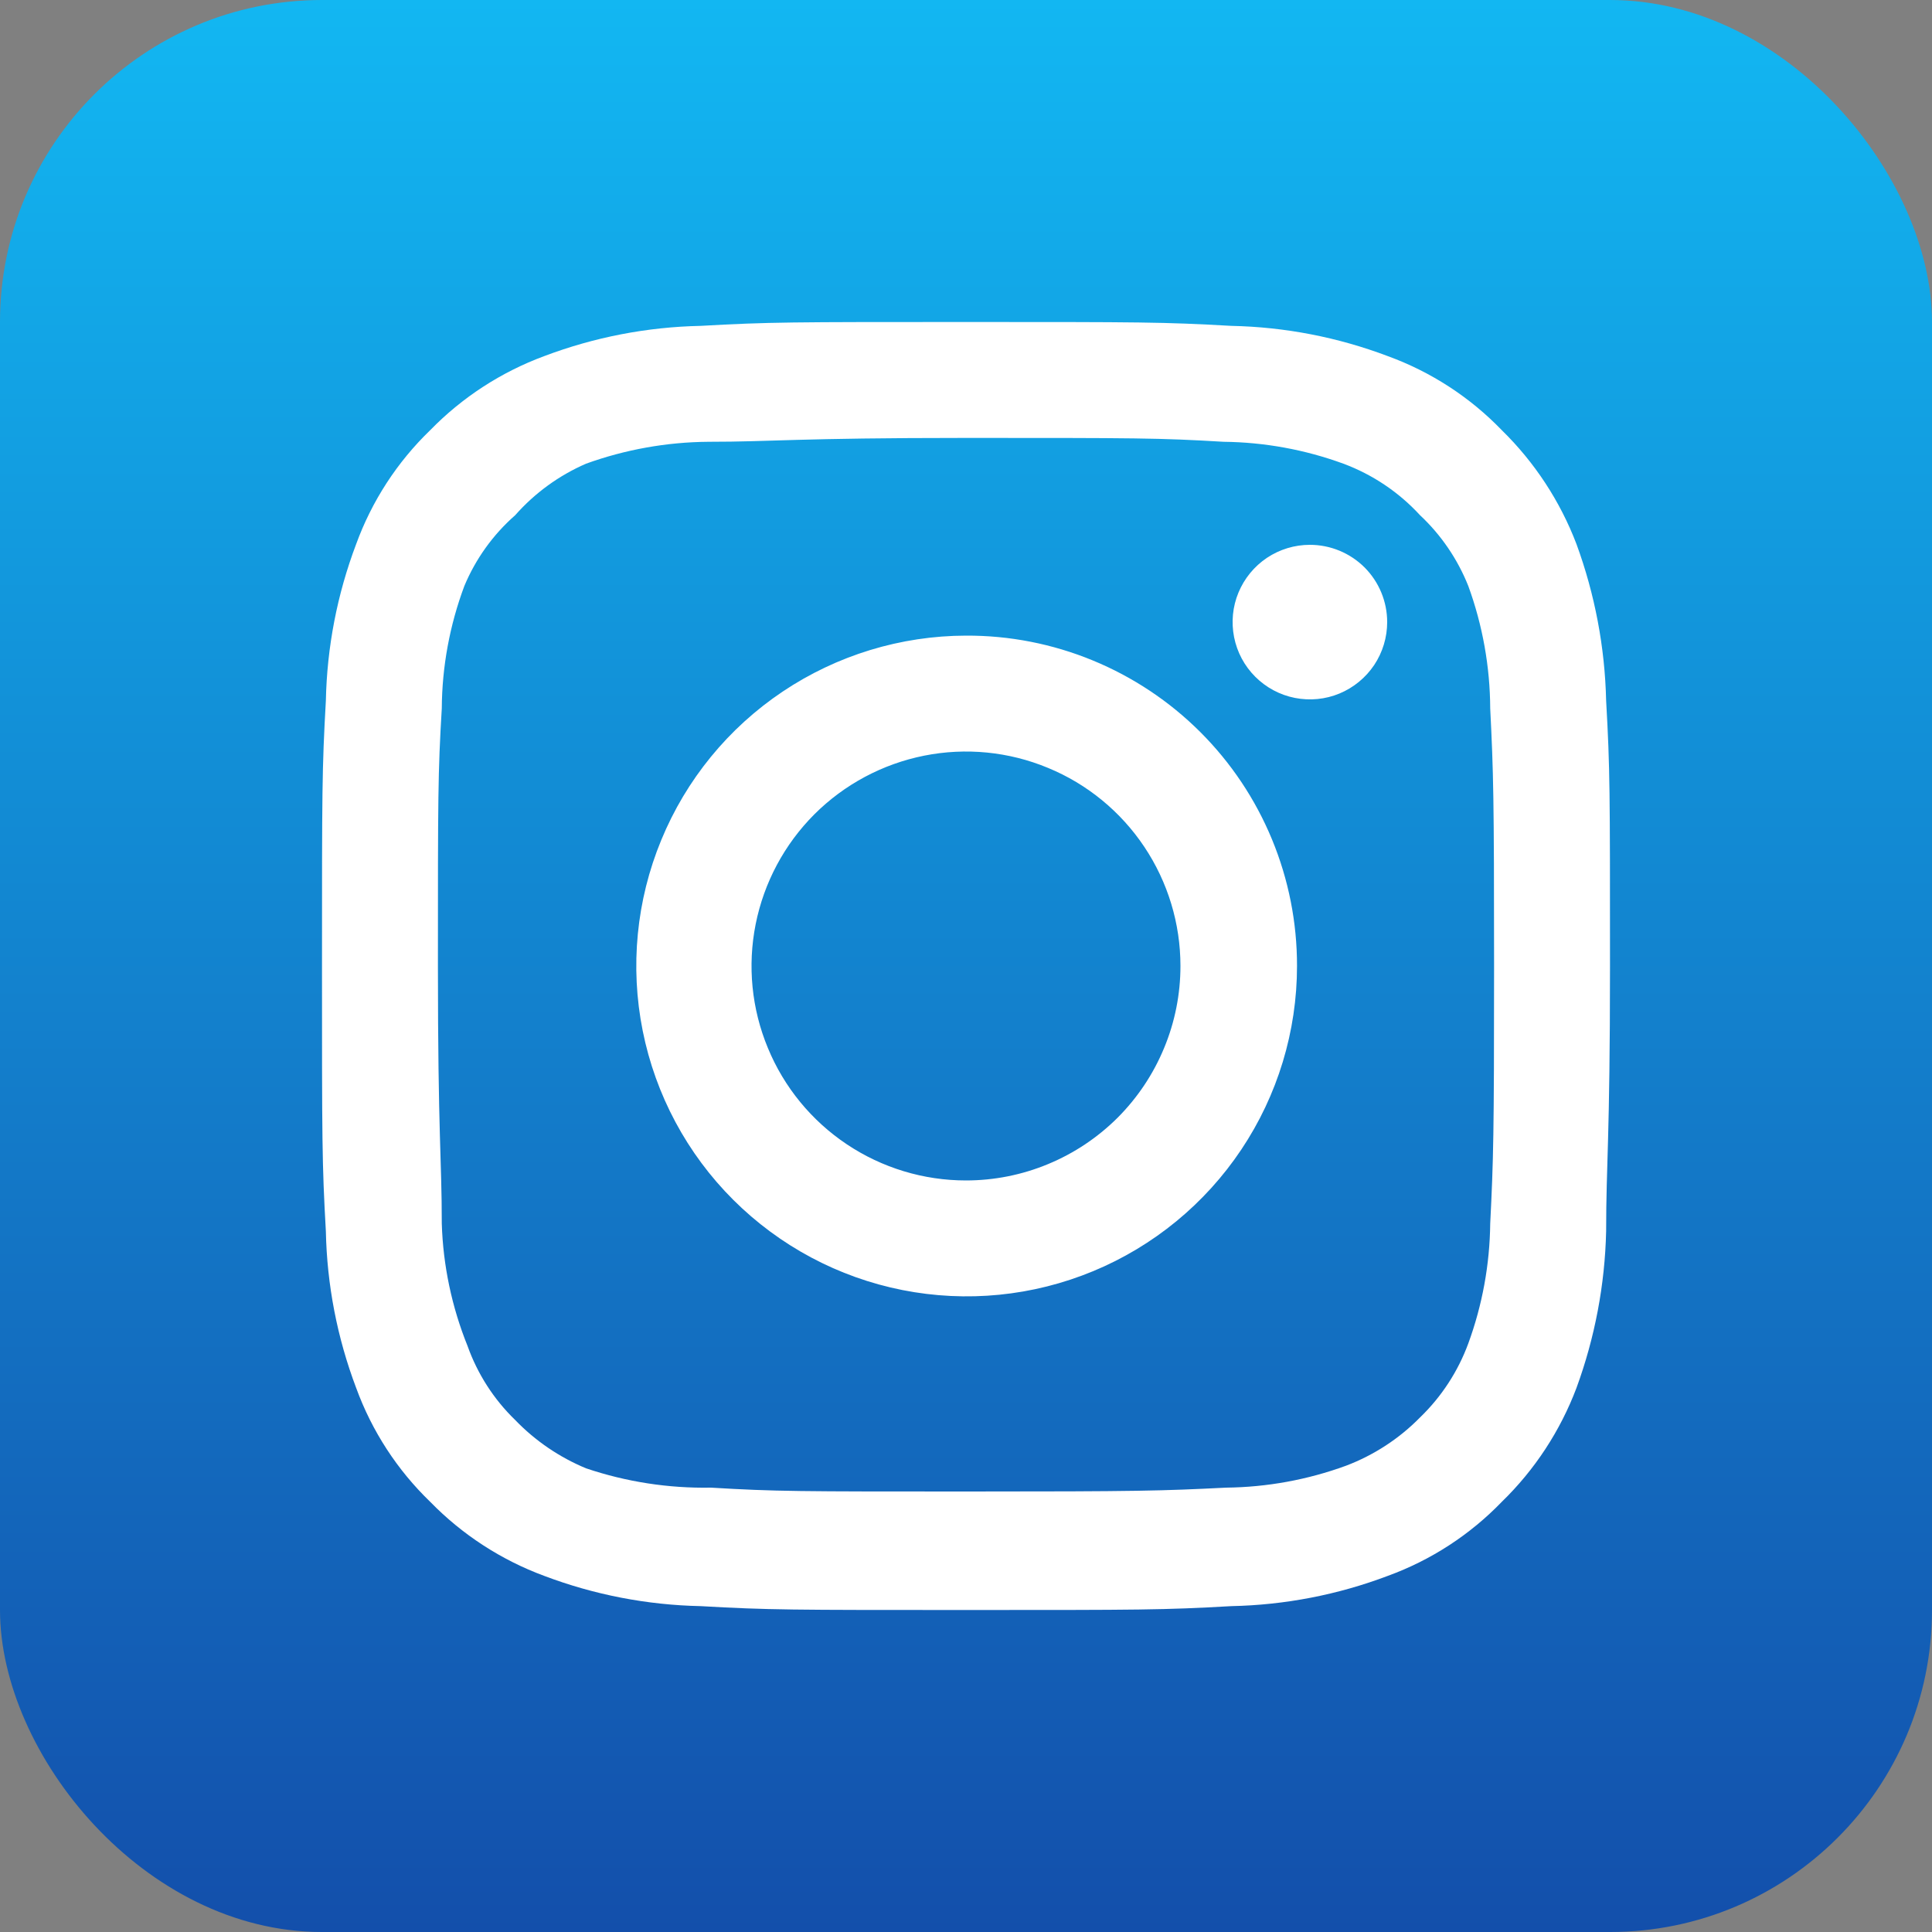 <svg width="30" height="30" viewBox="0 0 30 30" fill="none" xmlns="http://www.w3.org/2000/svg">
<rect x="0" y="0" width="30" height="30" fill="#808080" stroke="none"/>
<rect width="30" height="30" rx="5" fill="url(#paint0_linear_4565_665)"/>
<path d="M20.34 8.46C20.103 8.46 19.871 8.53 19.673 8.662C19.476 8.794 19.322 8.982 19.231 9.201C19.14 9.42 19.117 9.661 19.163 9.894C19.209 10.127 19.324 10.341 19.491 10.508C19.659 10.676 19.873 10.791 20.106 10.837C20.339 10.883 20.58 10.86 20.799 10.769C21.018 10.678 21.206 10.524 21.338 10.327C21.47 10.129 21.54 9.897 21.54 9.66C21.54 9.342 21.414 9.037 21.189 8.811C20.963 8.586 20.658 8.46 20.34 8.46ZM24.94 10.88C24.921 10.05 24.765 9.229 24.48 8.45C24.226 7.783 23.83 7.179 23.32 6.68C22.825 6.167 22.22 5.774 21.55 5.53C20.773 5.236 19.951 5.077 19.12 5.06C18.06 5 17.72 5 15 5C12.28 5 11.94 5 10.88 5.06C10.049 5.077 9.227 5.236 8.45 5.53C7.782 5.777 7.177 6.17 6.68 6.68C6.167 7.175 5.774 7.78 5.53 8.45C5.236 9.227 5.077 10.049 5.06 10.88C5 11.94 5 12.28 5 15C5 17.72 5 18.06 5.06 19.12C5.077 19.951 5.236 20.773 5.53 21.55C5.774 22.22 6.167 22.825 6.68 23.32C7.177 23.83 7.782 24.223 8.45 24.47C9.227 24.764 10.049 24.923 10.88 24.94C11.94 25 12.28 25 15 25C17.72 25 18.06 25 19.12 24.94C19.951 24.923 20.773 24.764 21.55 24.47C22.22 24.226 22.825 23.833 23.32 23.32C23.832 22.823 24.228 22.218 24.48 21.55C24.765 20.771 24.921 19.95 24.94 19.12C24.94 18.06 25 17.72 25 15C25 12.28 25 11.94 24.94 10.88ZM23.14 19C23.133 19.635 23.018 20.264 22.8 20.86C22.64 21.295 22.384 21.688 22.05 22.01C21.726 22.34 21.333 22.596 20.9 22.76C20.304 22.978 19.675 23.093 19.04 23.1C18.04 23.15 17.67 23.16 15.04 23.16C12.41 23.16 12.04 23.16 11.04 23.1C10.381 23.112 9.725 23.011 9.1 22.8C8.686 22.628 8.311 22.373 8 22.05C7.668 21.729 7.415 21.335 7.26 20.9C7.016 20.295 6.88 19.652 6.86 19C6.86 18 6.8 17.63 6.8 15C6.8 12.37 6.8 12 6.86 11C6.864 10.351 6.983 9.708 7.21 9.1C7.386 8.678 7.656 8.302 8 8C8.304 7.656 8.679 7.383 9.1 7.2C9.71 6.98 10.352 6.865 11 6.86C12 6.86 12.37 6.8 15 6.8C17.63 6.8 18 6.8 19 6.86C19.635 6.867 20.264 6.982 20.86 7.2C21.314 7.369 21.722 7.643 22.05 8C22.378 8.307 22.634 8.683 22.8 9.1C23.022 9.709 23.137 10.352 23.14 11C23.19 12 23.2 12.37 23.2 15C23.2 17.63 23.19 18 23.14 19ZM15 9.87C13.986 9.872 12.995 10.175 12.153 10.739C11.31 11.304 10.654 12.106 10.268 13.044C9.881 13.981 9.781 15.012 9.98 16.007C10.179 17.001 10.668 17.915 11.386 18.631C12.104 19.347 13.018 19.835 14.013 20.032C15.008 20.229 16.039 20.127 16.976 19.738C17.912 19.35 18.713 18.692 19.276 17.849C19.839 17.006 20.14 16.014 20.14 15C20.141 14.325 20.009 13.657 19.751 13.033C19.493 12.409 19.115 11.843 18.637 11.366C18.159 10.889 17.592 10.512 16.968 10.255C16.344 9.998 15.675 9.867 15 9.87ZM15 18.33C14.341 18.33 13.698 18.135 13.15 17.769C12.602 17.403 12.175 16.883 11.924 16.274C11.671 15.666 11.605 14.996 11.734 14.35C11.863 13.704 12.18 13.111 12.645 12.645C13.111 12.18 13.704 11.863 14.35 11.734C14.996 11.605 15.666 11.671 16.274 11.924C16.883 12.175 17.403 12.602 17.769 13.15C18.135 13.698 18.33 14.341 18.33 15C18.33 15.437 18.244 15.87 18.076 16.274C17.909 16.678 17.664 17.045 17.355 17.355C17.045 17.664 16.678 17.909 16.274 18.076C15.87 18.244 15.437 18.33 15 18.33Z" fill="white"/>
<defs>
<linearGradient id="paint0_linear_4565_665" x1="15" y1="0" x2="15" y2="30" gradientUnits="userSpaceOnUse">
<stop stop-color="#12B7F2"/>
<stop offset="1" stop-color="#134FAB"/>
</linearGradient>
</defs>
</svg>
